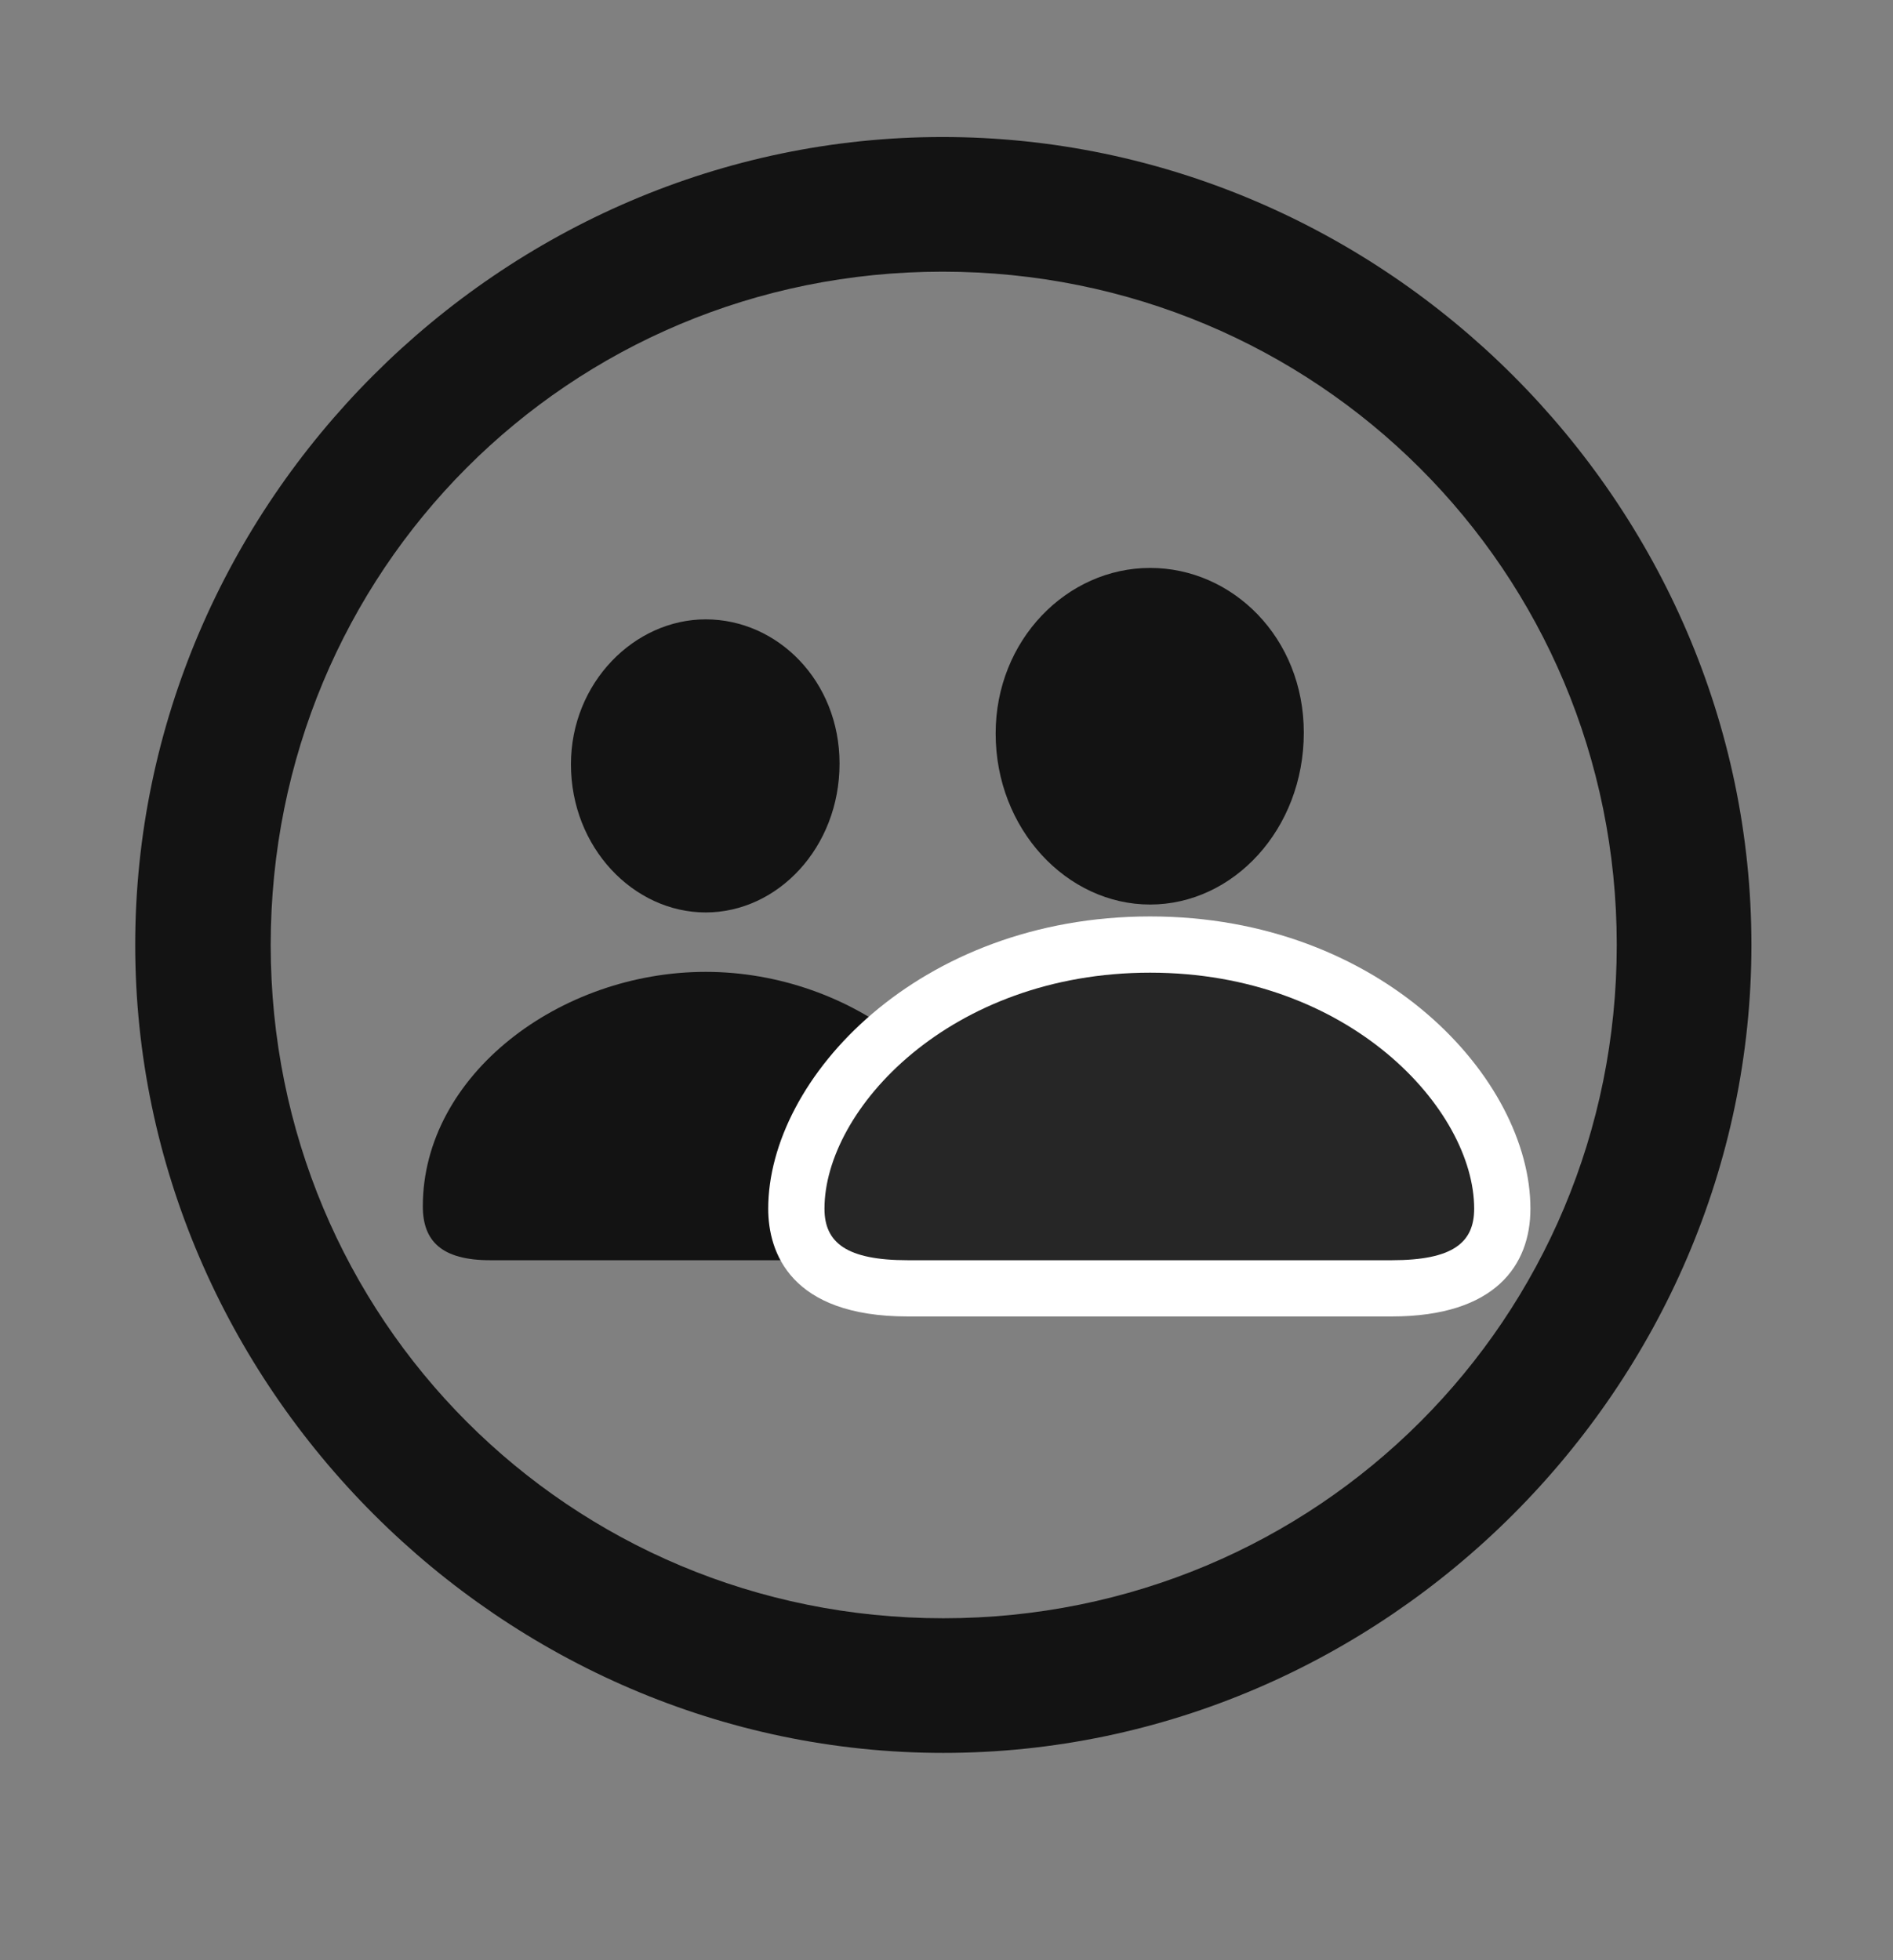 <svg width="28" height="29" viewBox="0 0 28 29" fill="none" xmlns="http://www.w3.org/2000/svg">
<rect x="0" y="0" width="28" height="29" fill="#808080" stroke="none"/>
<g clip-path="url(#clip0_2124_45770)">
<path d="M13.953 25.933C20.492 25.933 25.906 20.507 25.906 13.98C25.906 7.441 20.48 2.027 13.941 2.027C7.414 2.027 2 7.441 2 13.98C2 20.507 7.426 25.933 13.953 25.933ZM13.953 23.941C8.422 23.941 4.004 19.511 4.004 13.98C4.004 8.448 8.41 4.019 13.941 4.019C19.473 4.019 23.914 8.448 23.914 13.98C23.914 19.511 19.484 23.941 13.953 23.941Z" fill="black" fill-opacity="0.85"/>
<path d="M7.25 18.644H13.625C14.34 18.644 14.621 18.363 14.621 17.847C14.621 15.902 12.594 14.378 10.438 14.378C8.281 14.378 6.254 15.902 6.254 17.847C6.254 18.363 6.535 18.644 7.25 18.644ZM10.438 13.499C11.504 13.499 12.418 12.538 12.418 11.296C12.418 10.077 11.504 9.163 10.438 9.163C9.383 9.163 8.445 10.101 8.445 11.308C8.445 12.538 9.371 13.499 10.438 13.499Z" fill="black" fill-opacity="0.85"/>
<path d="M13.426 19.476H20.586C22.121 19.476 22.637 18.714 22.637 17.882C22.637 15.96 20.434 13.558 17.012 13.558C13.59 13.558 11.363 15.948 11.363 17.882C11.363 18.527 11.691 19.476 13.426 19.476Z" fill="white"/>
<path d="M13.426 18.644H20.586C21.488 18.644 21.805 18.386 21.805 17.882C21.805 16.417 19.965 14.39 17.012 14.39C14.047 14.39 12.195 16.417 12.195 17.882C12.195 18.386 12.523 18.644 13.426 18.644ZM17.012 13.382C18.242 13.382 19.285 12.269 19.285 10.839C19.285 9.433 18.23 8.402 17.012 8.402C15.781 8.402 14.727 9.468 14.727 10.851C14.727 12.269 15.781 13.382 17.012 13.382Z" fill="black" fill-opacity="0.85"/>
</g>
<defs>
<clipPath id="clip0_2124_45770">
<rect width="23.906" height="23.918" fill="white" transform="translate(2 2.027)"/>
</clipPath>
</defs>
</svg>
